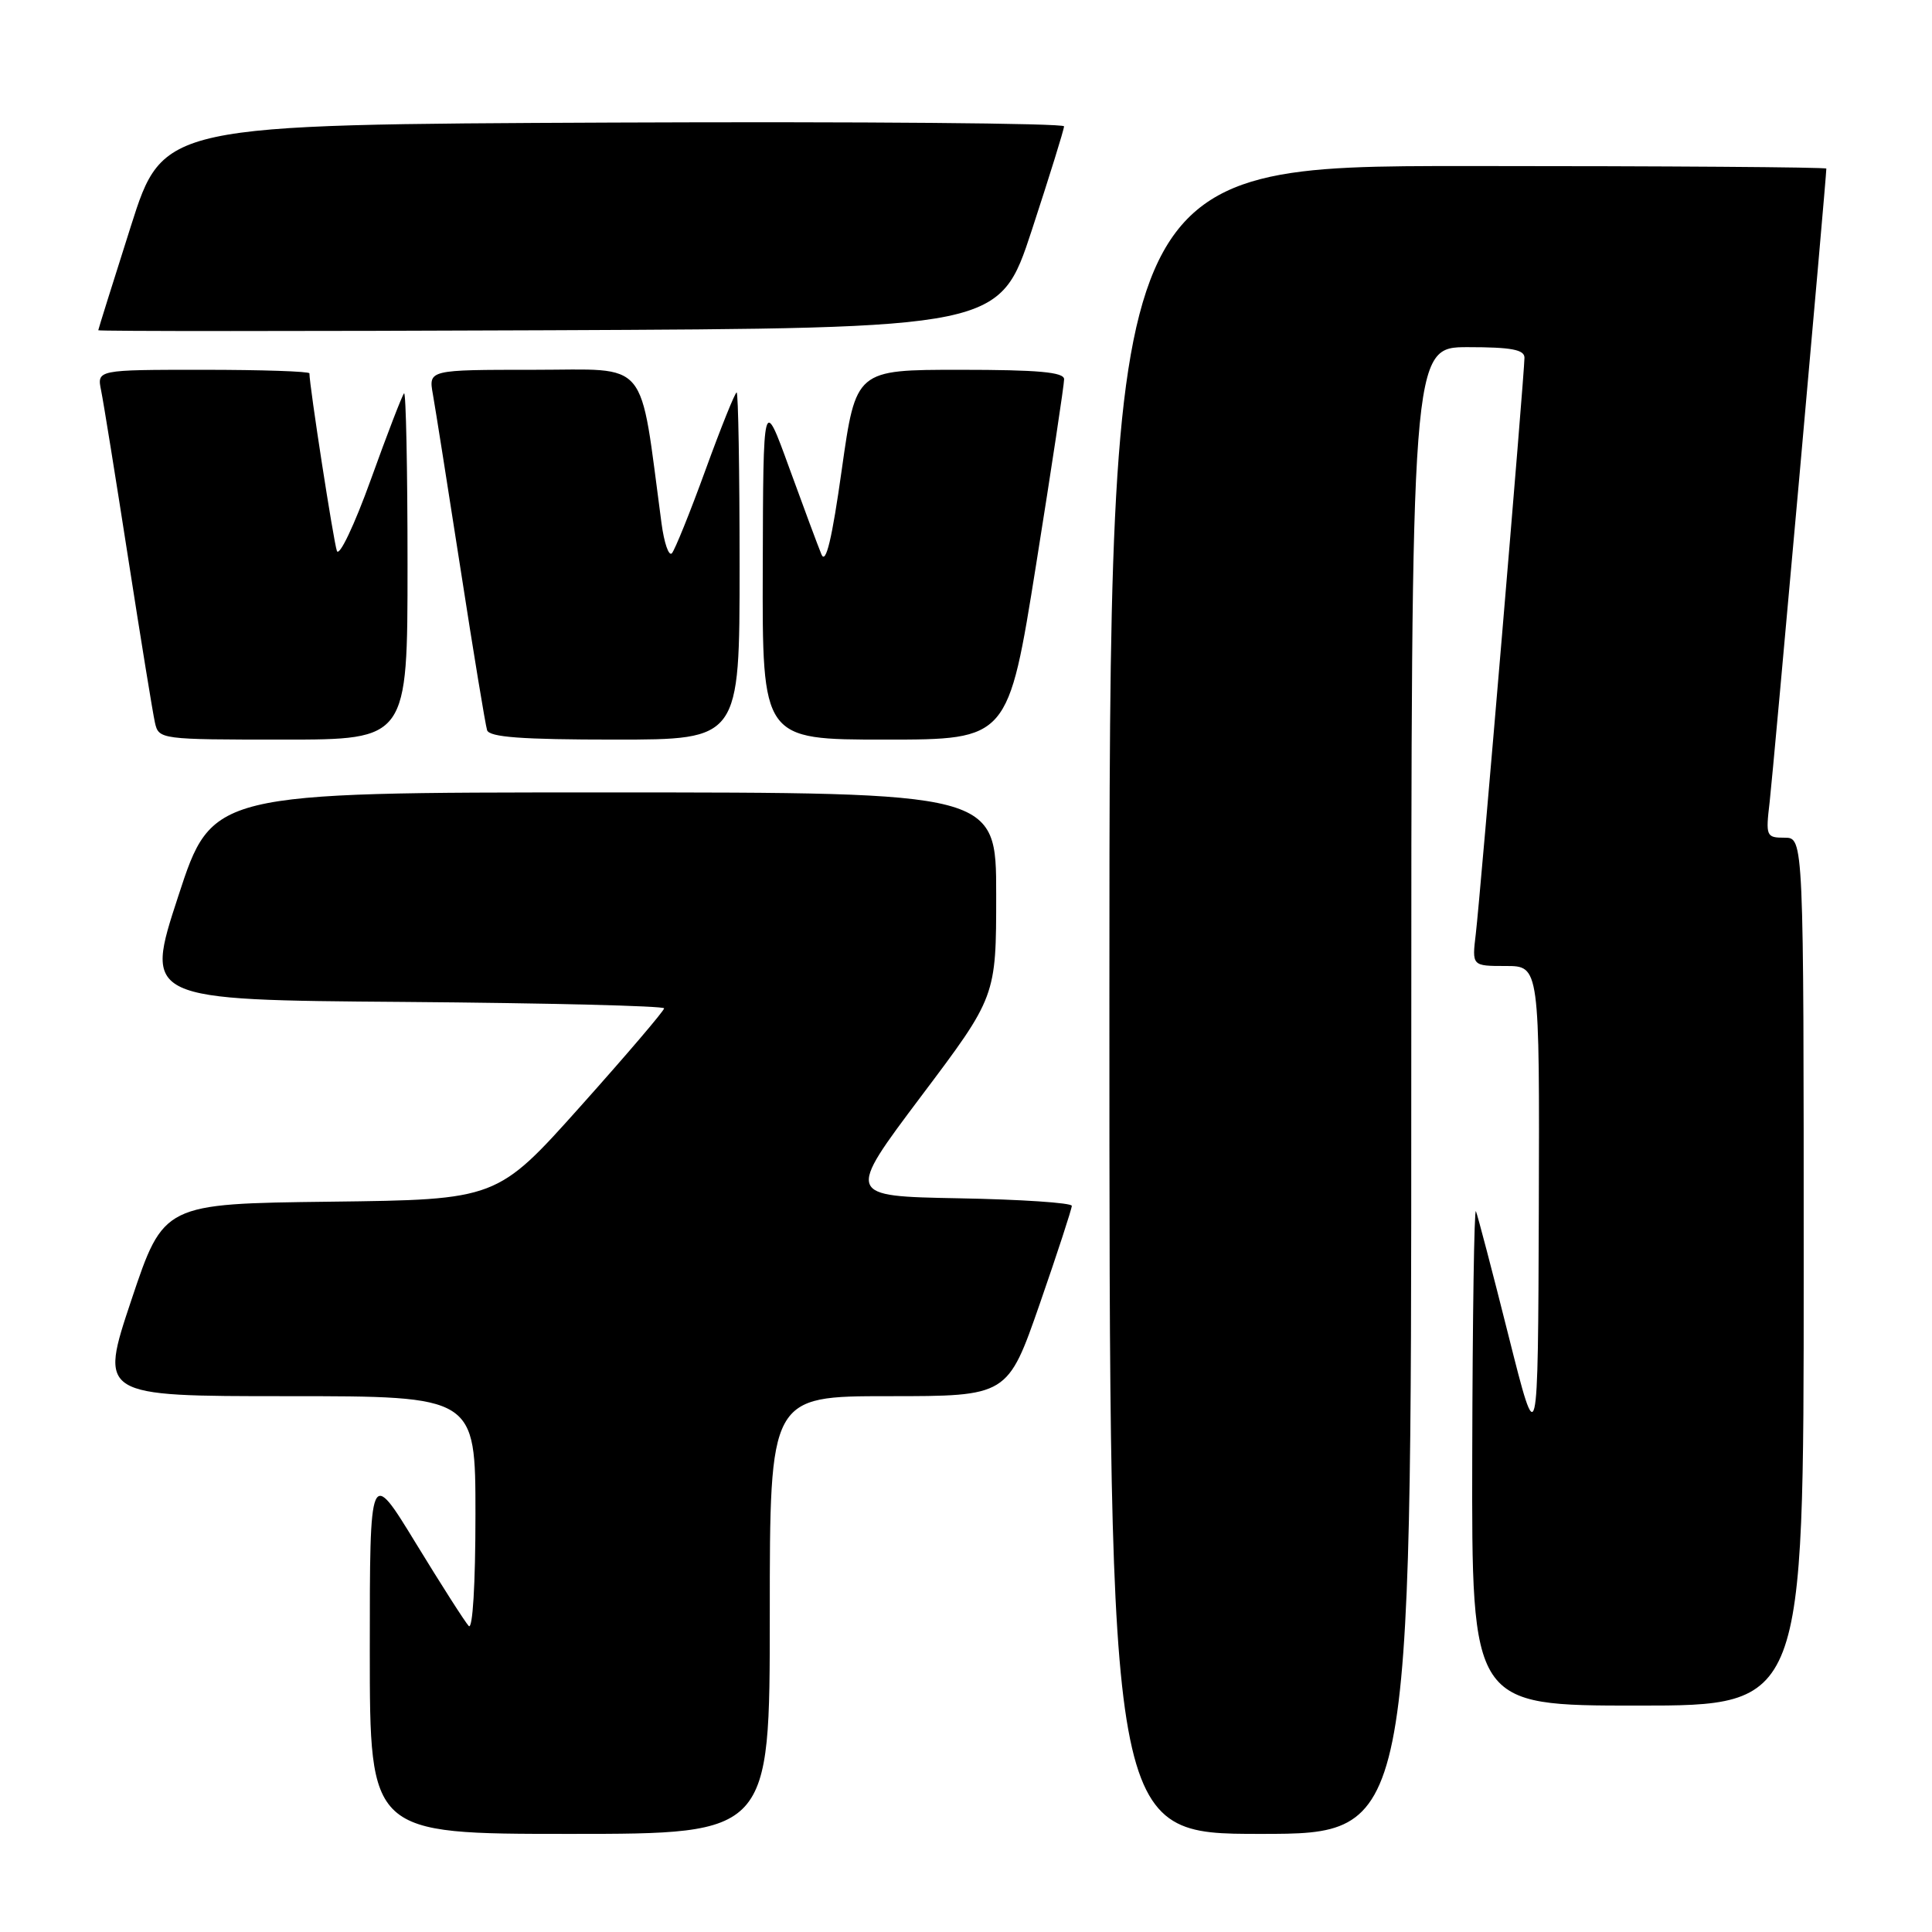 <?xml version="1.0" encoding="UTF-8" standalone="no"?>
<!DOCTYPE svg PUBLIC "-//W3C//DTD SVG 1.1//EN" "http://www.w3.org/Graphics/SVG/1.1/DTD/svg11.dtd" >
<svg xmlns="http://www.w3.org/2000/svg" xmlns:xlink="http://www.w3.org/1999/xlink" version="1.1" viewBox="0 0 256 256">
 <g >
 <path fill="currentColor"
d=" M 102.00 214.00 C 102.00 185.00 102.00 185.00 117.76 185.00 C 133.52 185.00 133.52 185.00 137.78 172.75 C 140.12 166.01 142.02 160.17 142.02 159.78 C 142.01 159.38 135.27 158.93 127.05 158.78 C 112.11 158.50 112.11 158.50 122.05 145.27 C 132.00 132.05 132.00 132.05 132.00 118.52 C 132.00 105.00 132.00 105.00 80.06 105.00 C 28.11 105.00 28.11 105.00 23.62 118.75 C 19.12 132.50 19.12 132.50 53.56 132.76 C 72.50 132.91 88.00 133.29 88.00 133.61 C 88.00 133.93 83.02 139.77 76.93 146.58 C 65.86 158.96 65.86 158.96 43.77 159.23 C 21.68 159.50 21.68 159.50 17.41 172.25 C 13.15 185.00 13.15 185.00 38.07 185.00 C 63.00 185.00 63.00 185.00 63.00 200.70 C 63.00 209.94 62.63 216.01 62.11 215.45 C 61.62 214.93 58.47 210.00 55.11 204.50 C 49.00 194.50 49.00 194.50 49.00 218.75 C 49.00 243.00 49.00 243.00 75.50 243.00 C 102.00 243.00 102.00 243.00 102.00 214.00 Z  M 187.00 144.50 C 187.00 46.00 187.00 46.00 194.50 46.00 C 200.26 46.00 202.00 46.33 202.00 47.40 C 202.00 49.48 196.14 118.82 195.55 123.75 C 195.04 128.00 195.04 128.00 199.52 128.00 C 204.00 128.00 204.00 128.00 203.90 160.25 C 203.79 192.50 203.79 192.50 199.89 177.00 C 197.75 168.47 195.80 161.05 195.57 160.50 C 195.34 159.95 195.12 174.46 195.08 192.75 C 195.00 226.00 195.00 226.00 217.00 226.00 C 239.00 226.00 239.00 226.00 239.00 168.50 C 239.00 111.00 239.00 111.00 236.47 111.00 C 234.03 111.00 233.95 110.81 234.49 106.25 C 234.94 102.42 242.00 23.55 242.00 22.34 C 242.00 22.15 220.62 22.00 194.50 22.00 C 147.00 22.00 147.00 22.00 147.00 132.50 C 147.00 243.00 147.00 243.00 167.00 243.00 C 187.00 243.00 187.00 243.00 187.00 144.50 Z  M 54.00 74.83 C 54.00 62.09 53.79 51.87 53.54 52.12 C 53.29 52.37 51.31 57.51 49.14 63.54 C 46.96 69.59 44.94 73.83 44.64 73.00 C 44.20 71.78 41.00 51.12 41.00 49.47 C 41.00 49.21 34.66 49.00 26.92 49.00 C 12.84 49.00 12.84 49.00 13.40 51.75 C 13.71 53.26 15.32 63.27 16.99 74.00 C 18.66 84.72 20.25 94.51 20.53 95.75 C 21.03 97.97 21.24 98.00 37.52 98.00 C 54.00 98.00 54.00 98.00 54.00 74.83 Z  M 98.00 75.00 C 98.00 62.35 97.82 52.00 97.61 52.00 C 97.40 52.00 95.54 56.61 93.49 62.25 C 91.44 67.89 89.43 72.86 89.03 73.31 C 88.62 73.75 88.00 71.95 87.65 69.31 C 84.68 47.12 86.24 49.00 70.77 49.00 C 56.78 49.00 56.78 49.00 57.36 52.25 C 57.68 54.04 59.33 64.50 61.04 75.50 C 62.74 86.50 64.32 96.06 64.54 96.75 C 64.84 97.68 69.12 98.00 81.47 98.00 C 98.00 98.00 98.00 98.00 98.00 75.00 Z  M 137.30 74.75 C 139.34 61.96 141.01 50.94 141.00 50.25 C 141.00 49.31 137.57 49.00 127.21 49.00 C 113.41 49.00 113.41 49.00 111.54 62.22 C 110.25 71.41 109.43 74.84 108.85 73.47 C 108.40 72.39 106.48 67.22 104.58 62.00 C 101.13 52.50 101.13 52.50 101.07 75.25 C 101.00 98.00 101.00 98.00 117.29 98.00 C 133.59 98.00 133.59 98.00 137.30 74.75 Z  M 136.72 30.50 C 139.06 23.35 140.99 17.16 140.99 16.74 C 141.00 16.33 114.14 16.10 81.31 16.24 C 21.62 16.50 21.62 16.50 17.33 30.00 C 14.97 37.42 13.03 43.62 13.02 43.76 C 13.01 43.90 39.88 43.90 72.72 43.76 C 132.45 43.50 132.45 43.50 136.72 30.50 Z "/>
</g>
</svg>